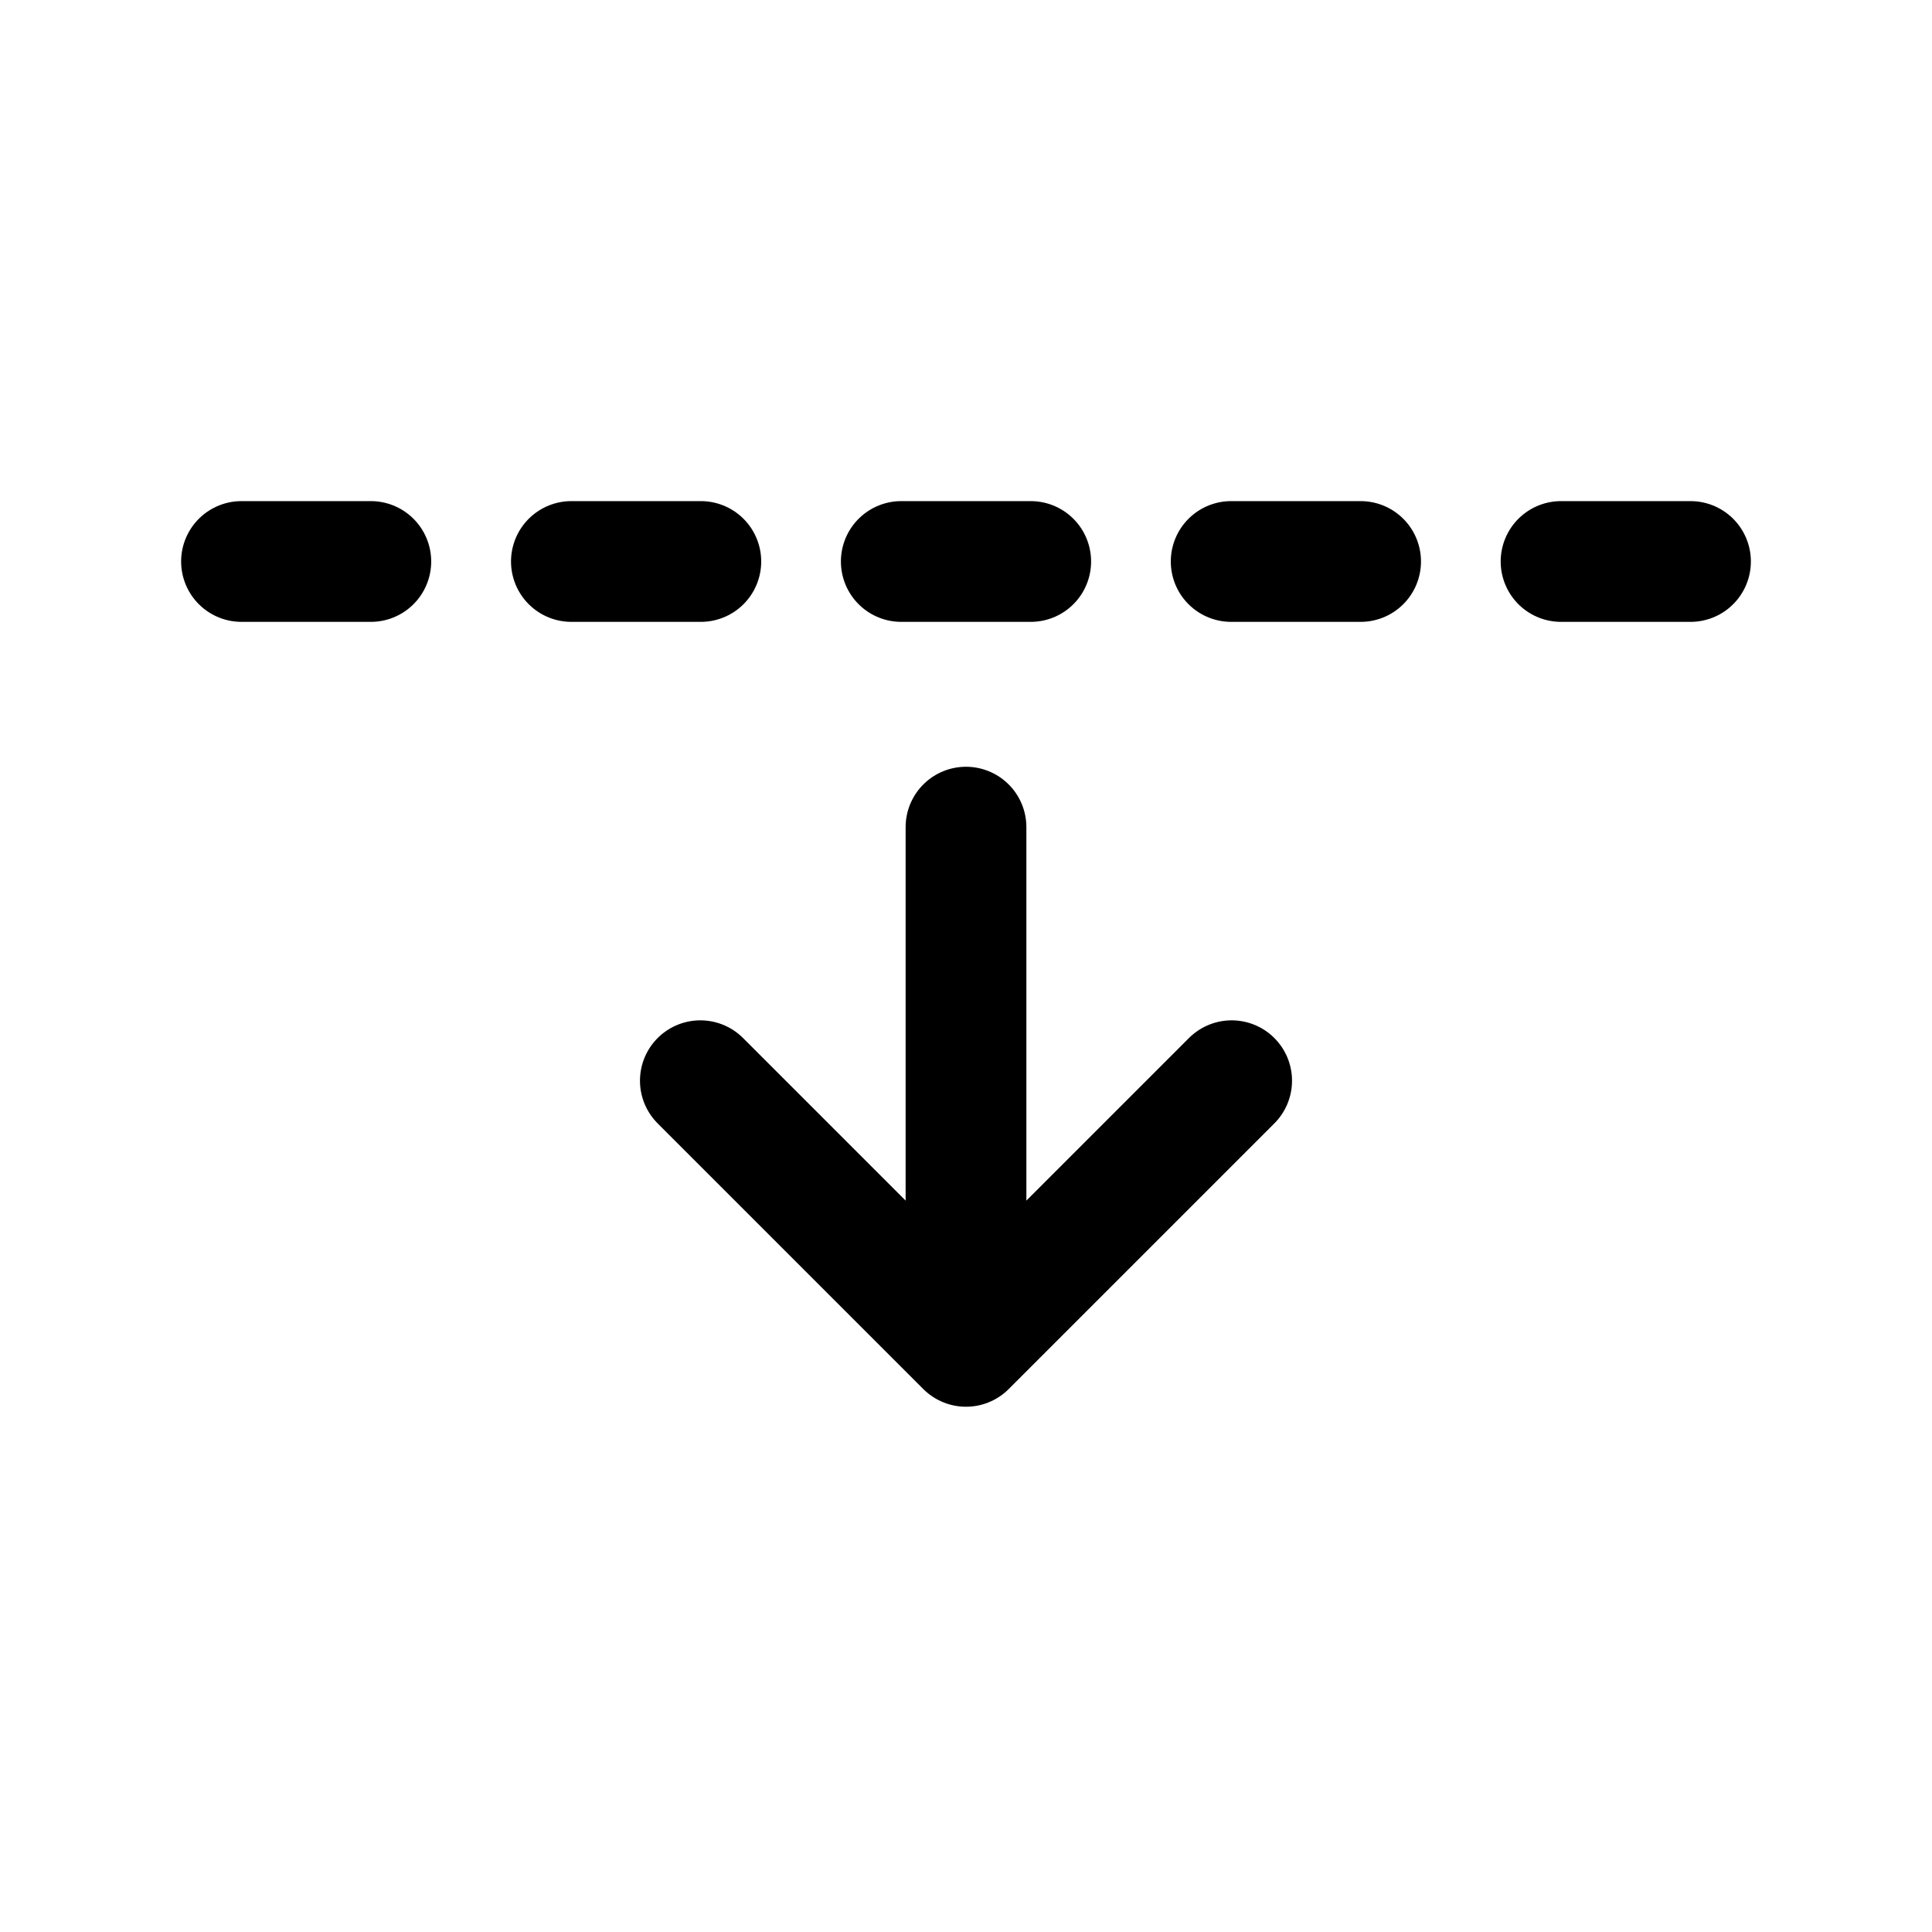 <svg xmlns="http://www.w3.org/2000/svg" fill="none" viewBox="0 0 16 16"><path stroke="currentColor" stroke-linecap="round" stroke-linejoin="round" d="M8 6.85v4.3m0 0 2.2-2.2M8 11.15l-2.2-2.2M2 4.65h1.071m1.661 0h1.072m1.66 0h1.072m1.66 0h1.072m1.66 0H14"/></svg>